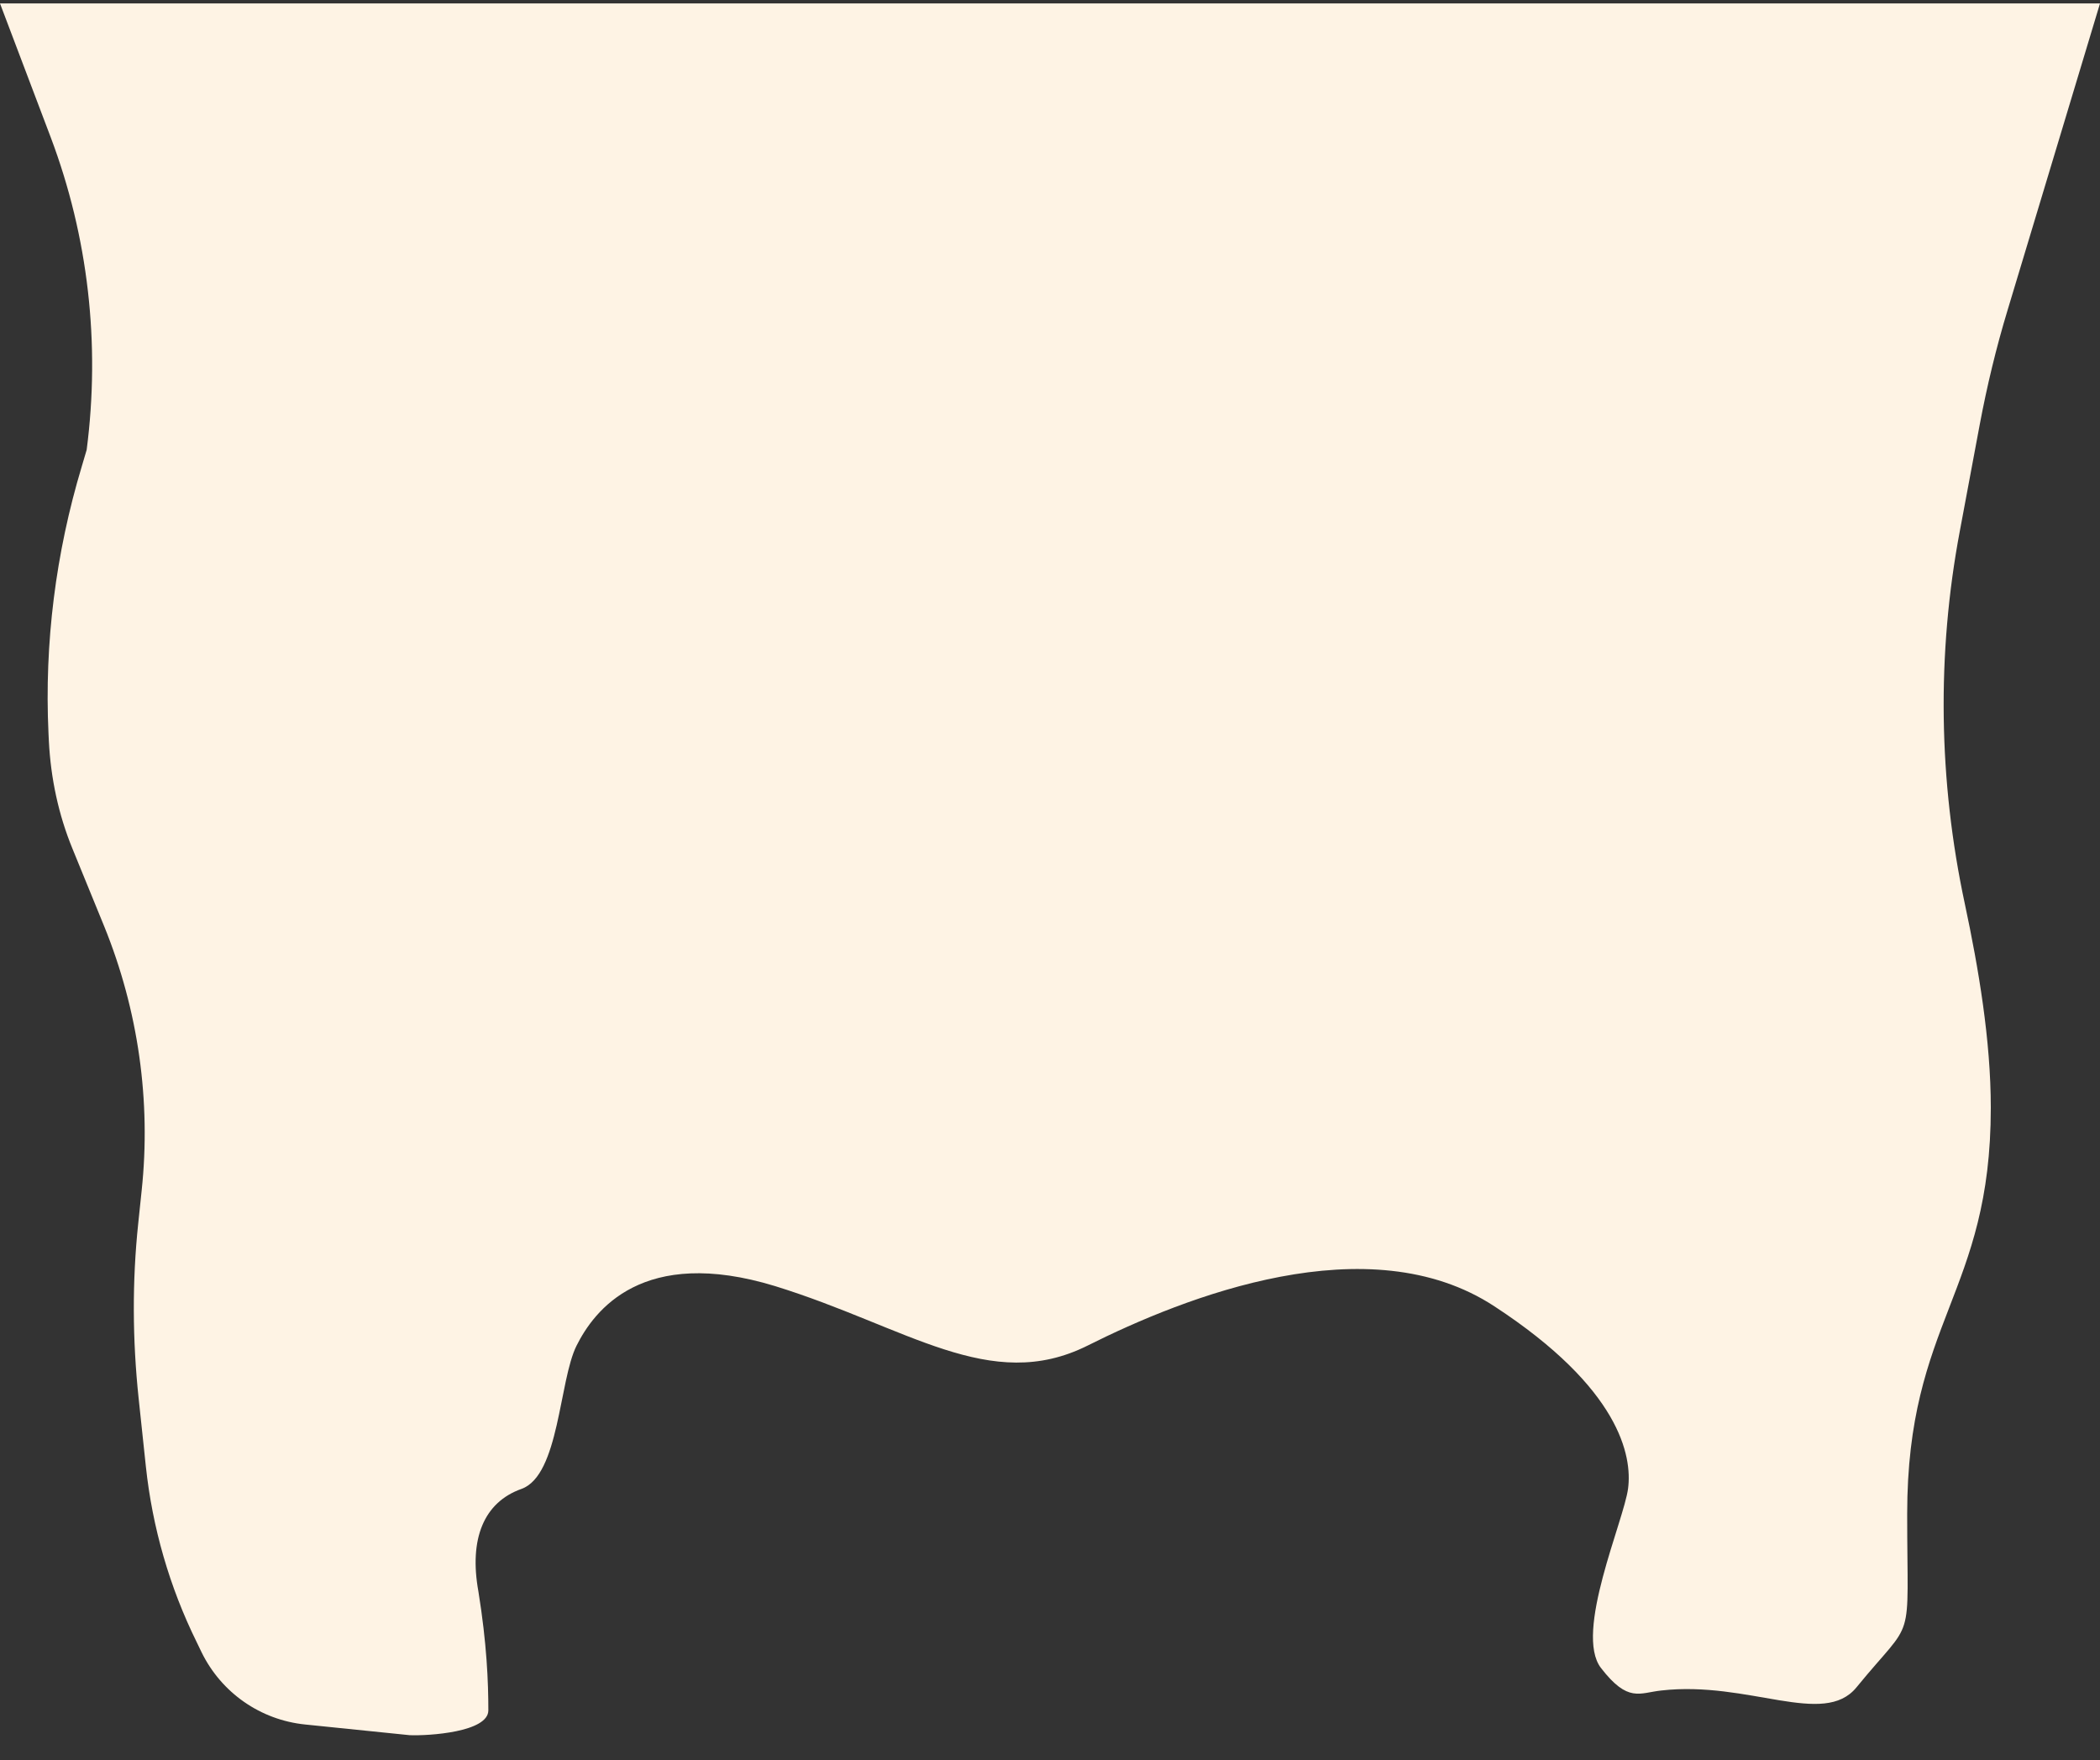 <?xml version="1.0" encoding="utf-8"?>
<!-- Generator: Adobe Illustrator 24.1.2, SVG Export Plug-In . SVG Version: 6.00 Build 0)  -->
<svg version="1.1" id="Шар_1" xmlns="http://www.w3.org/2000/svg" xmlns:xlink="http://www.w3.org/1999/xlink" x="0px" y="0px"
	 viewBox="0 0 550 461" style="enable-background:new 0 0 550 461;" xml:space="preserve">
<rect x="0" y="0" width="550" height="461" fill="#333333" stroke="none"/>
<style type="text/css">
	.st0{fill:#FEF3E4;}
</style>
<path class="st0" d="M127.9,447.9c0,5.7-15.6,6.7-20.6,6.5l-27.4-2.8c-11.7-1.2-21.9-8.3-27.1-18.9l-1.3-2.7
	c-7.1-14.4-11.6-30-13.3-46l-1.9-17.9c-1.6-15.2-1.7-30.5-0.1-45.7l0.9-8.6c2.5-23.5-0.9-47.3-9.8-69.2l-8.3-20.3
	c-3.7-9-5.7-18.5-6.2-28.2l-0.1-2.1c-1.1-23.6,1.9-47.2,8.7-69.8l1.3-4.4C26.3,90,23.1,62,13.3,36L0,0.9h550l-24.2,80.3
	c-3,9.9-5.4,19.9-7.3,30l-5.2,27.8c-6.1,32.3-5.6,65.5,1.3,97.7c3.6,16.9,6.8,35.7,6.8,53.4c0,48.7-21.9,55.8-21.9,106.4
	c0,35.5,2.3,26.3-13.3,45.4c-8.6,10.5-28.2-1.8-51.1,0.8c-5.7,0.6-8.7,3.3-15.8-5.9c-7.1-9.2,6-38.5,7.1-47
	c1.1-8.5-2.1-26.2-35-47.7c-32.9-21.6-81.1-2.5-106.6,10.3c-25.5,12.7-47.2-4.9-81.8-15.6c-34.7-10.6-47.4,6.4-52,15.6
	c-4.6,9.2-4.5,33.9-14.4,37.5c-9.9,3.5-13.8,13.1-11.3,26.9C127.5,430.4,127.9,440.5,127.9,447.9z"/>
</svg>
